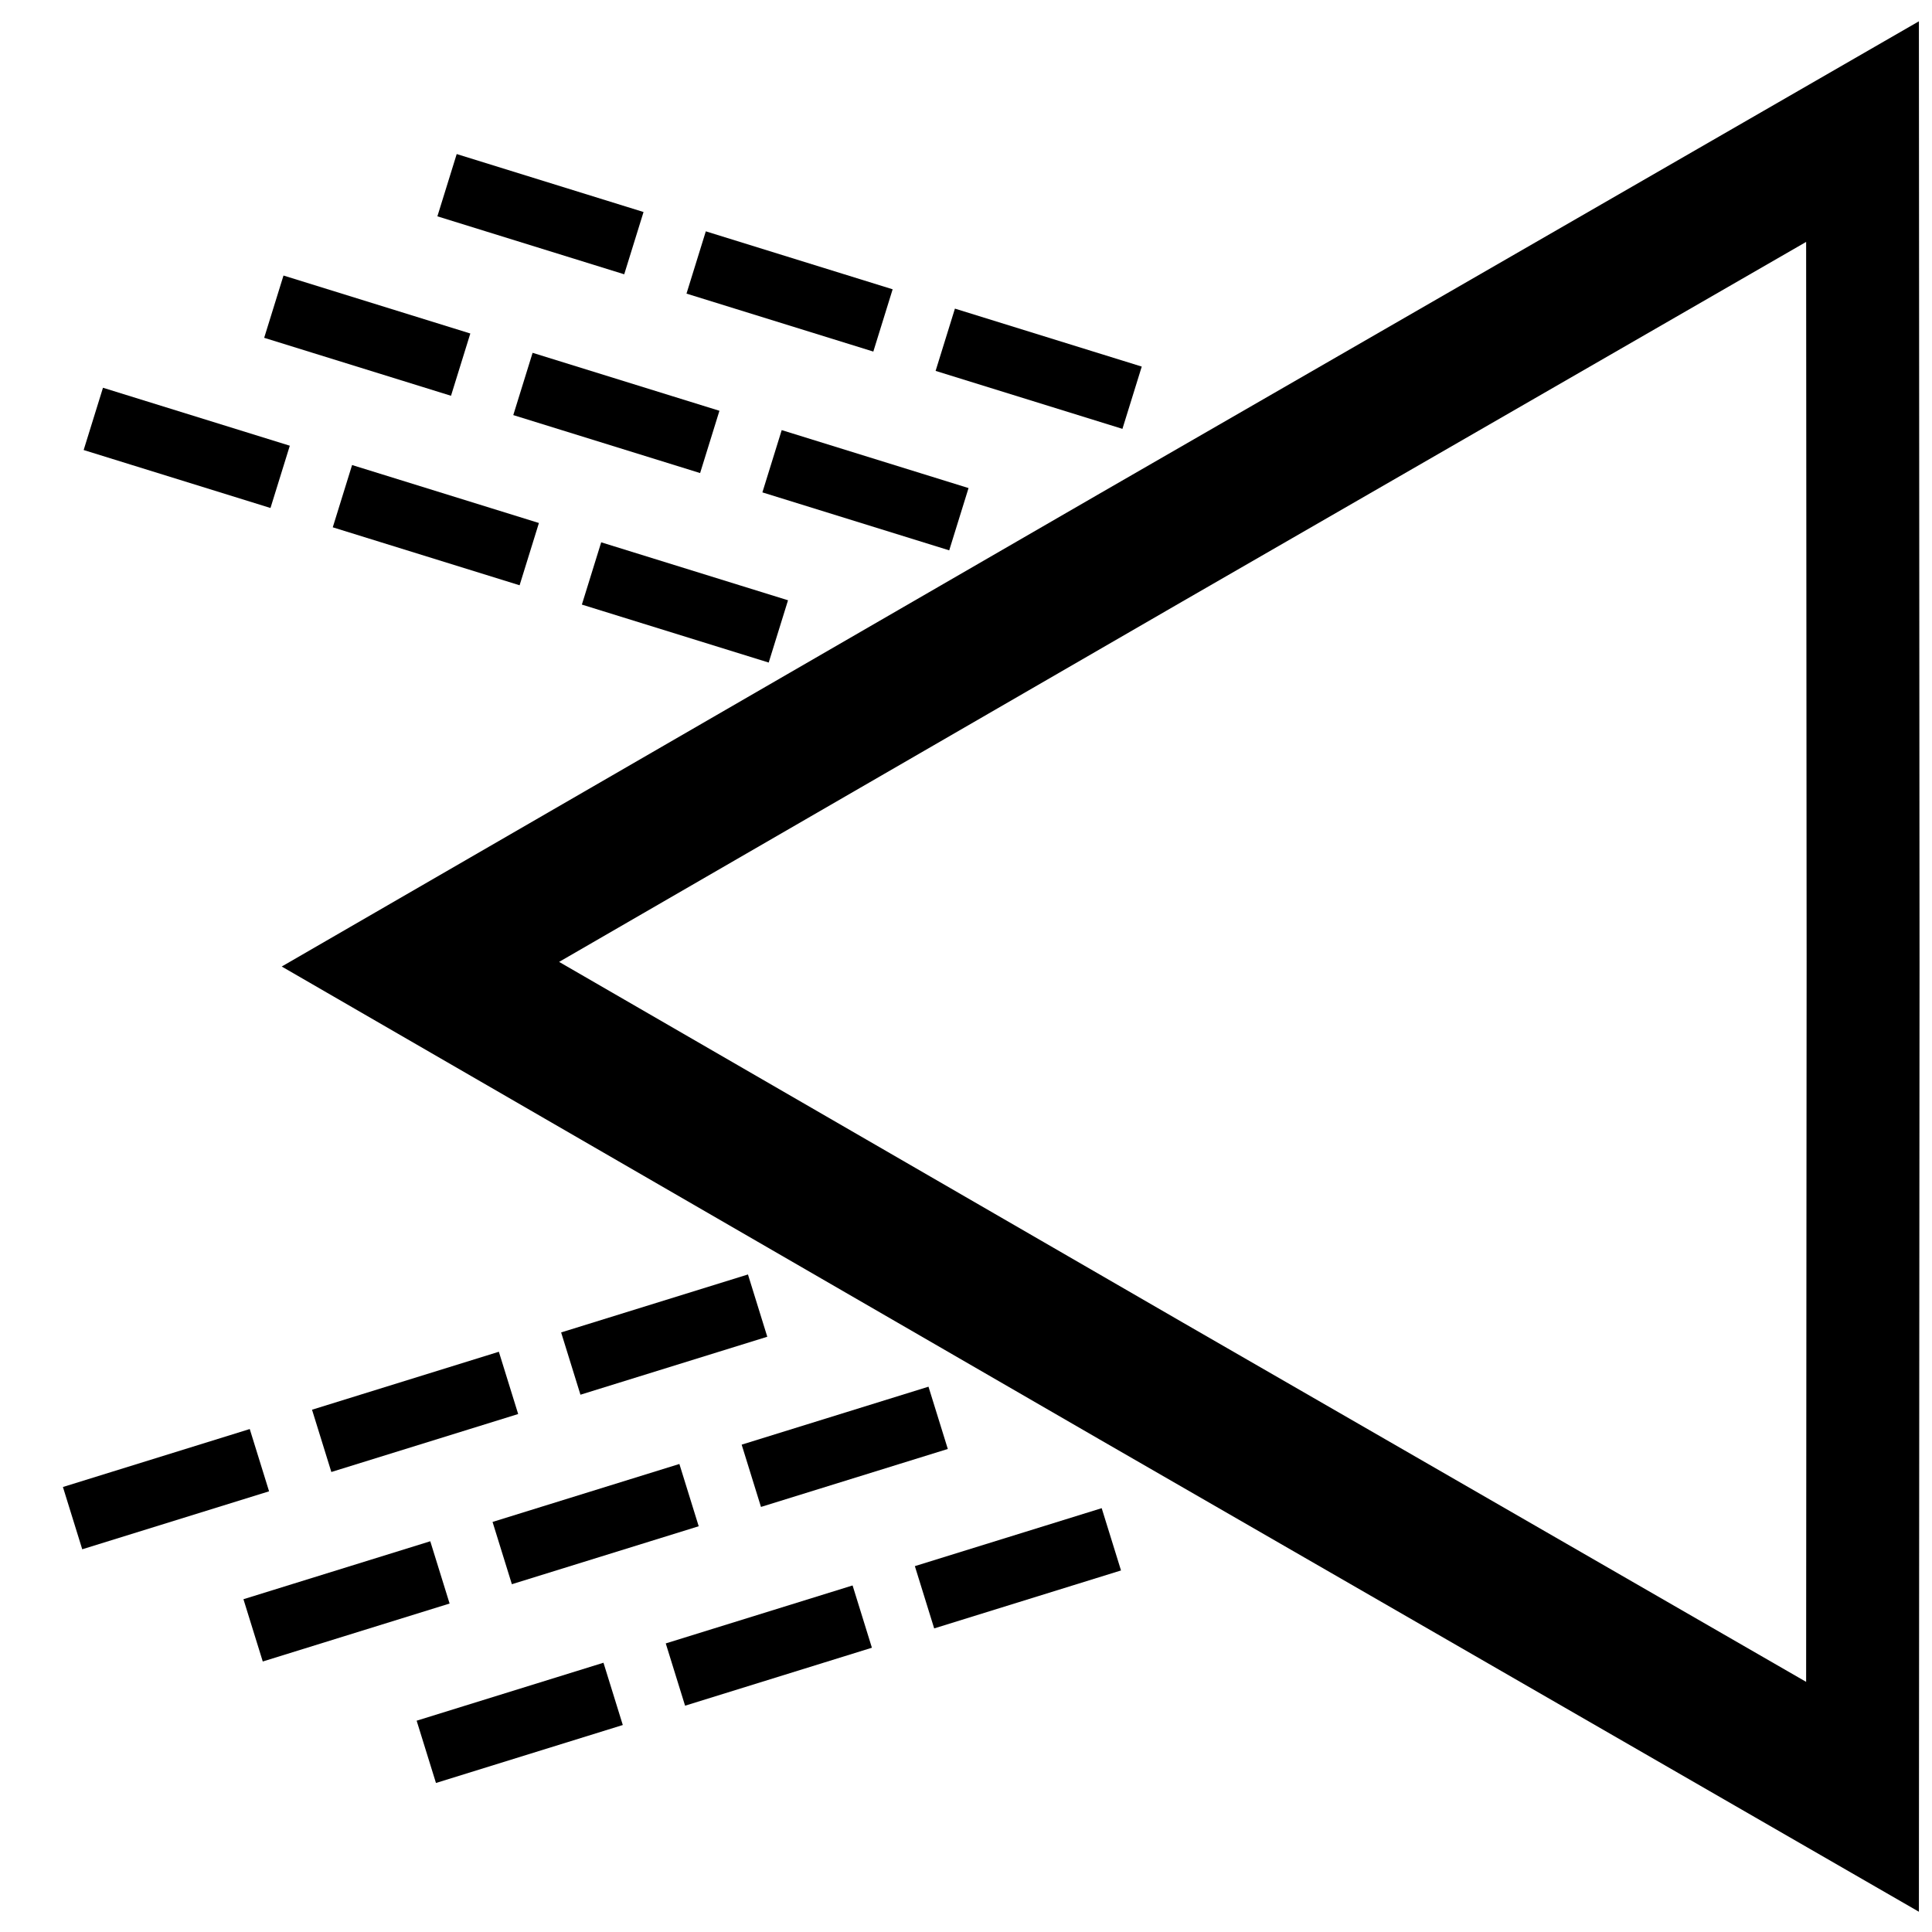 <?xml version="1.0" encoding="UTF-8" standalone="no"?>
<svg
   xmlns:dc="http://purl.org/dc/elements/1.1/"
   xmlns:cc="http://creativecommons.org/ns#"
   xmlns:rdf="http://www.w3.org/1999/02/22-rdf-syntax-ns#"
   xmlns:svg="http://www.w3.org/2000/svg"
   xmlns="http://www.w3.org/2000/svg"
   version="1.1"
   id="svg4201"
   viewBox="0 0 200 200"
   height="200"
   width="200">
  <defs
     id="defs4203" />
  <g
     transform="translate(0,-852.362)"
     id="layer1">
    <path
       id="path4749"
       d="m 198.644,854.567 -84.771,48.869 -84.709,48.98 84.709,48.982 84.771,48.867 0.066,-97.85 -0.066,-97.85 z m -11.674,22.84 0.051,74.531 -0.051,74.529 -64.57,-37.221 -64.52,-37.309 64.52,-37.309 64.57,-37.223 z"
       style="fill:#000000;fill-opacity:1;stroke:none;stroke-opacity:1" />
    <path
       id="path4767"
       d="M 122.996,895.334 41.599,870.081"
       style="fill:none;fill-rule:evenodd;stroke:#000000;stroke-width:6.75;stroke-linecap:butt;stroke-linejoin:miter;stroke-miterlimit:4;stroke-dasharray:20.25, 6.75;stroke-dashoffset:20.925;stroke-opacity:1" />
    <path
       id="path4767-9"
       d="M 105.065,907.91 23.668,882.657"
       style="fill:none;fill-rule:evenodd;stroke:#000000;stroke-width:6.75;stroke-linecap:butt;stroke-linejoin:miter;stroke-miterlimit:4;stroke-dasharray:20.25, 6.75;stroke-dashoffset:20.925;stroke-opacity:1" />
    <path
       id="path4767-92"
       d="M 86.378,919.526 4.981,894.274"
       style="fill:none;fill-rule:evenodd;stroke:#000000;stroke-width:6.75;stroke-linecap:butt;stroke-linejoin:miter;stroke-miterlimit:4;stroke-dasharray:20.25, 6.75;stroke-dashoffset:20.925;stroke-opacity:1" />
    <path
       id="path4767-6"
       d="M 120.849,1009.911 39.452,1035.163"
       style="fill:none;fill-rule:evenodd;stroke:#000000;stroke-width:6.75;stroke-linecap:butt;stroke-linejoin:miter;stroke-miterlimit:4;stroke-dasharray:20.25, 6.75;stroke-dashoffset:20.925;stroke-opacity:1" />
    <path
       id="path4767-9-5"
       d="M 102.919,997.335 21.522,1022.588"
       style="fill:none;fill-rule:evenodd;stroke:#000000;stroke-width:6.75;stroke-linecap:butt;stroke-linejoin:miter;stroke-miterlimit:4;stroke-dasharray:20.25, 6.75;stroke-dashoffset:20.925;stroke-opacity:1" />
    <path
       id="path4767-92-8"
       d="M 84.231,985.718 2.834,1010.971"
       style="fill:none;fill-rule:evenodd;stroke:#000000;stroke-width:6.75;stroke-linecap:butt;stroke-linejoin:miter;stroke-miterlimit:4;stroke-dasharray:20.25, 6.75;stroke-dashoffset:20.925;stroke-opacity:1" />
  </g>
</svg>
